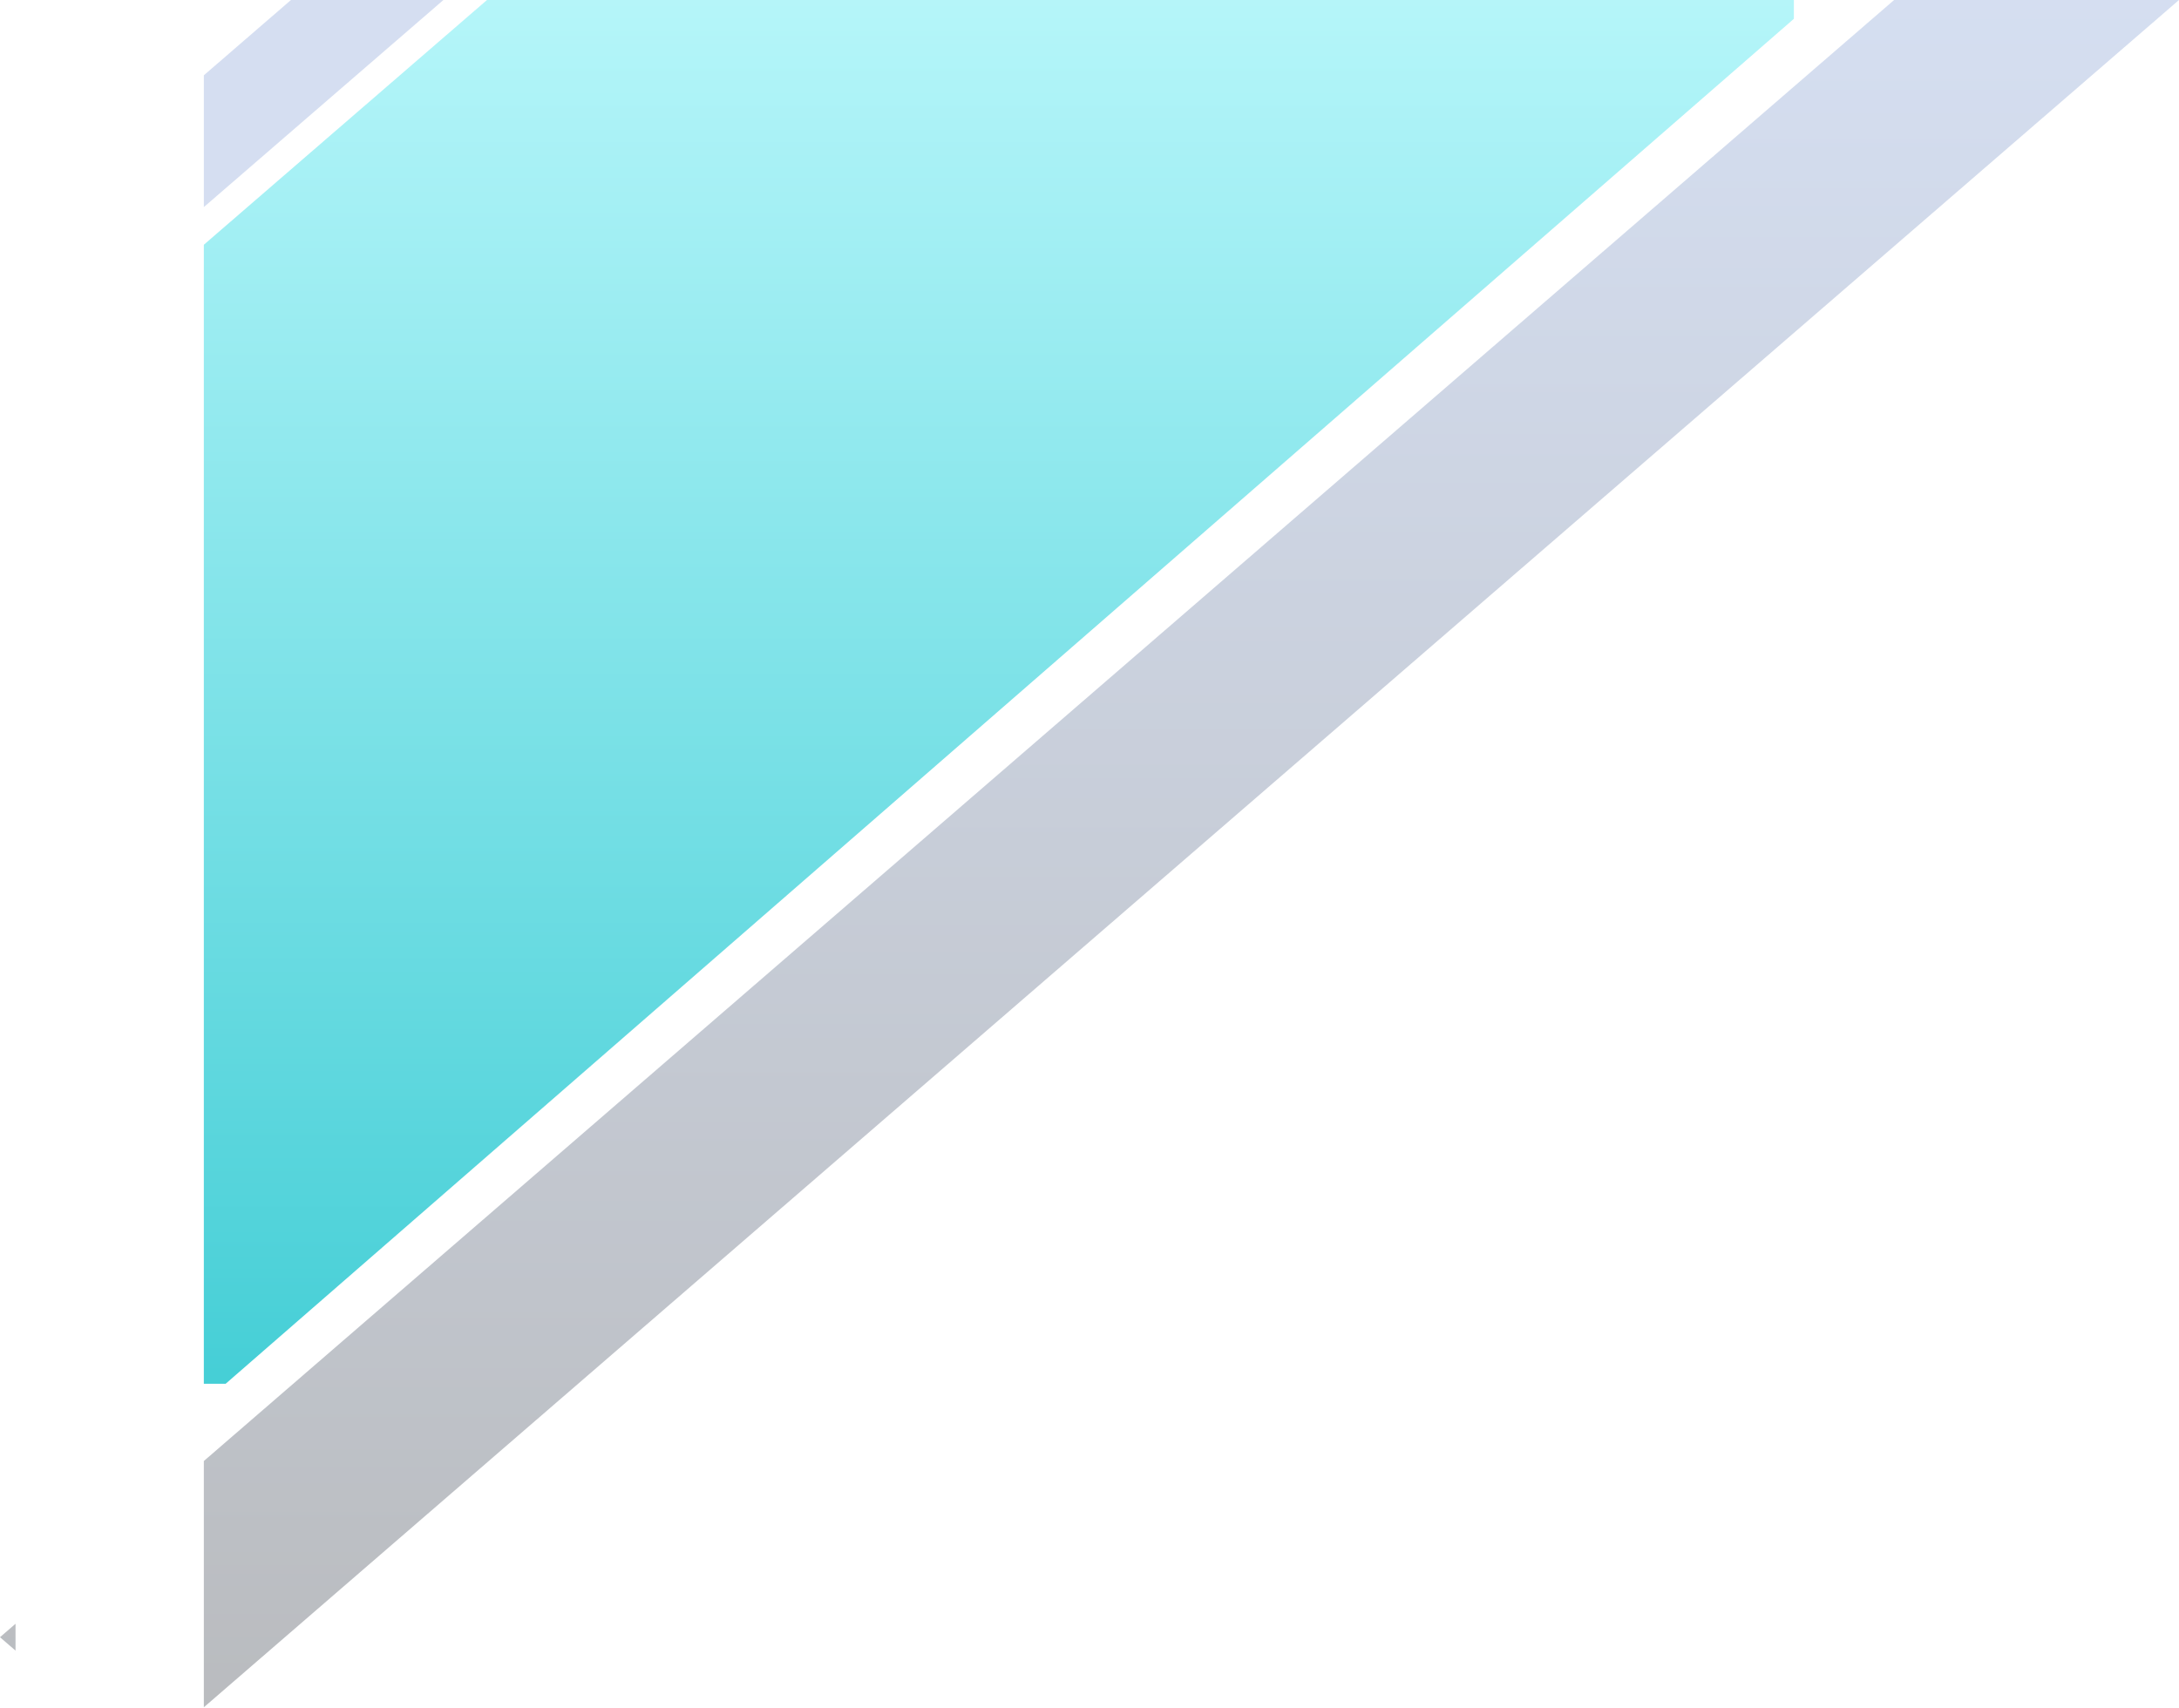 <svg width="250" height="196" viewBox="0 0 250 196" fill="none" xmlns="http://www.w3.org/2000/svg">
<path fill-rule="evenodd" clip-rule="evenodd" d="M23.386 28.086L55.873 2.31966e-05L55.873 0H60.246H205.813V2.16L25.885 158.796H23.386L23.386 28.086L23.386 28.086Z" fill="url(#paint0_linear_905_636)" fill-opacity="0.75"/>
<path fill-rule="evenodd" clip-rule="evenodd" d="M23.386 8.642L33.382 7.04145e-06L33.382 1.32213e-06L50.875 0L50.875 1.90521e-05L23.386 23.765L23.386 23.765V8.642L23.386 8.642Z" fill="#B4C5E6" fill-opacity="0.56"/>
<path fill-rule="evenodd" clip-rule="evenodd" d="M250 0H217.313L23.386 167.658L23.386 195.918L250 0ZM0 187.876L1.781 186.336L1.781 189.416L0 187.876Z" fill="url(#paint1_linear_905_636)" fill-opacity="0.56"/>
<defs>
<linearGradient id="paint0_linear_905_636" x1="114.599" y1="0" x2="114.599" y2="158.796" gradientUnits="userSpaceOnUse">
<stop stop-color="#9CF2F7"/>
<stop offset="1" stop-color="#07BEC8"/>
</linearGradient>
<linearGradient id="paint1_linear_905_636" x1="125" y1="0" x2="125" y2="195.917" gradientUnits="userSpaceOnUse">
<stop stop-color="#B4C5E6"/>
<stop offset="1" stop-color="#83878D"/>
</linearGradient>
</defs>
</svg>

